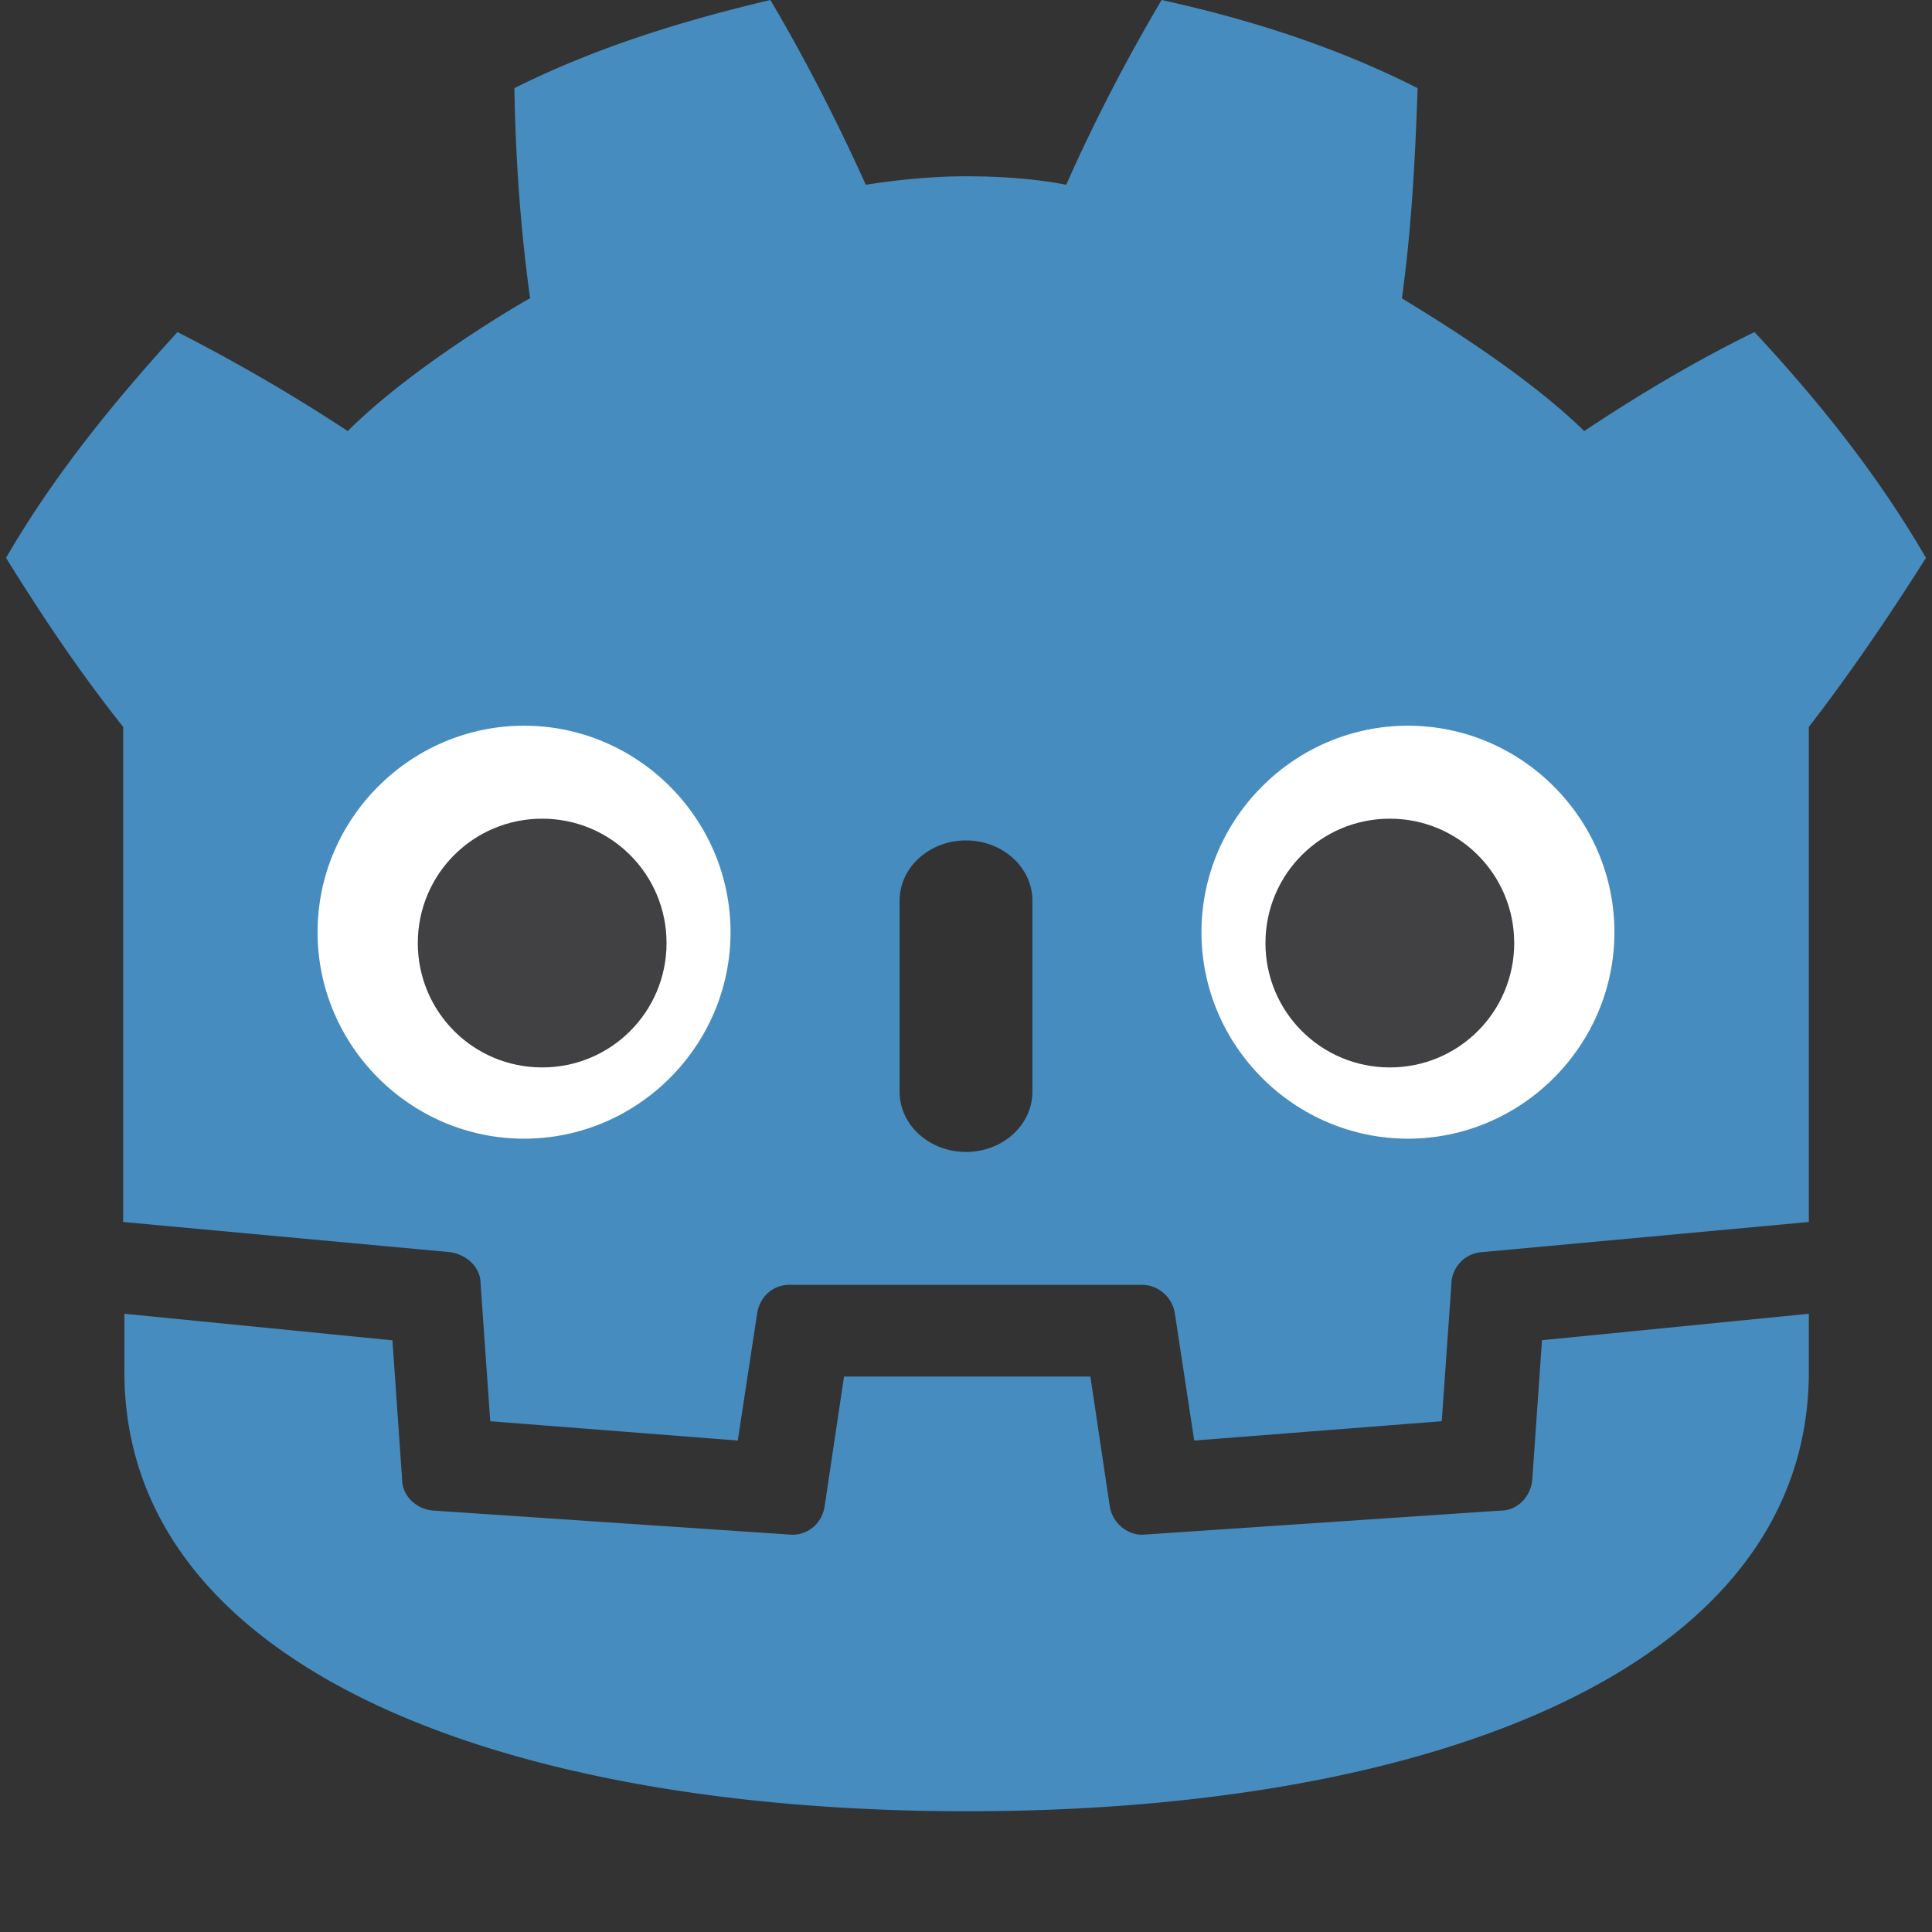 <!-- Copyright © 2000–2024 JetBrains s.r.o. -->
<svg width="16" height="16" viewBox="0 0 16 16" xmlns="http://www.w3.org/2000/svg">
  <rect x="0" y="0" width="16" height="16" fill="#333333" stroke="none"/>
  <path fill="#478cbf" d="m12.76 11.1 2.22-.22v.48c0 2.45-3.11 3.64-6.97 3.64s-6.98-1.19-6.98-3.64v-.48l2.22.22.08 1.15c0 .14.12.25.26.26l2.97.2c.14 0 .25-.1.27-.24l.16-1.07h2.04l.16 1.07c.02.14.14.24.27.24l2.97-.2c.14 0 .25-.12.26-.26l.08-1.15Zm3.19-6.48c-.31.49-.63.96-.97 1.4v4.1l-2.71.25a.27.27 0 0 0-.25.26l-.08 1.14-2.05.16-.16-1.05a.28.28 0 0 0-.27-.24H6.54c-.14 0-.25.1-.27.24l-.16 1.05-2.05-.16-.08-1.14c0-.14-.12-.24-.25-.26l-2.71-.25v-4.1c-.35-.44-.66-.9-.97-1.4.4-.69.9-1.3 1.42-1.87.49.25.97.53 1.41.82.55-.55 1.47-1.08 1.51-1.1-.08-.58-.12-1.15-.13-1.74C4.94.39 5.66.17 6.38 0c.29.49.56 1.02.79 1.53.26-.04.54-.07.83-.07s.57.02.83.07c.23-.52.5-1.04.79-1.53.73.16 1.45.39 2.12.73-.02.59-.05 1.16-.13 1.74.04.03.96.56 1.51 1.1.45-.3.92-.58 1.41-.82.53.57 1.02 1.18 1.42 1.87m-7.4 2.84c0-.28-.25-.5-.55-.5s-.55.22-.55.5v1.58c0 .28.25.5.55.5s.55-.22.55-.5z"/>
  <path fill="#fff" d="M6.05 7.72c0-.94-.77-1.71-1.71-1.71s-1.71.77-1.71 1.71.77 1.71 1.71 1.71 1.71-.77 1.71-1.71m7.32 0c0-.94-.77-1.71-1.71-1.71s-1.71.77-1.71 1.71.77 1.71 1.71 1.71 1.71-.77 1.71-1.71"/>
  <path fill="#414042" d="M5.52 7.81c0 .57-.46 1.03-1.03 1.03s-1.03-.46-1.03-1.03.46-1.03 1.03-1.03 1.03.46 1.03 1.03m4.96 0c0 .57.46 1.03 1.03 1.03s1.03-.46 1.03-1.03-.46-1.03-1.03-1.03-1.03.46-1.03 1.03"/>
</svg>
